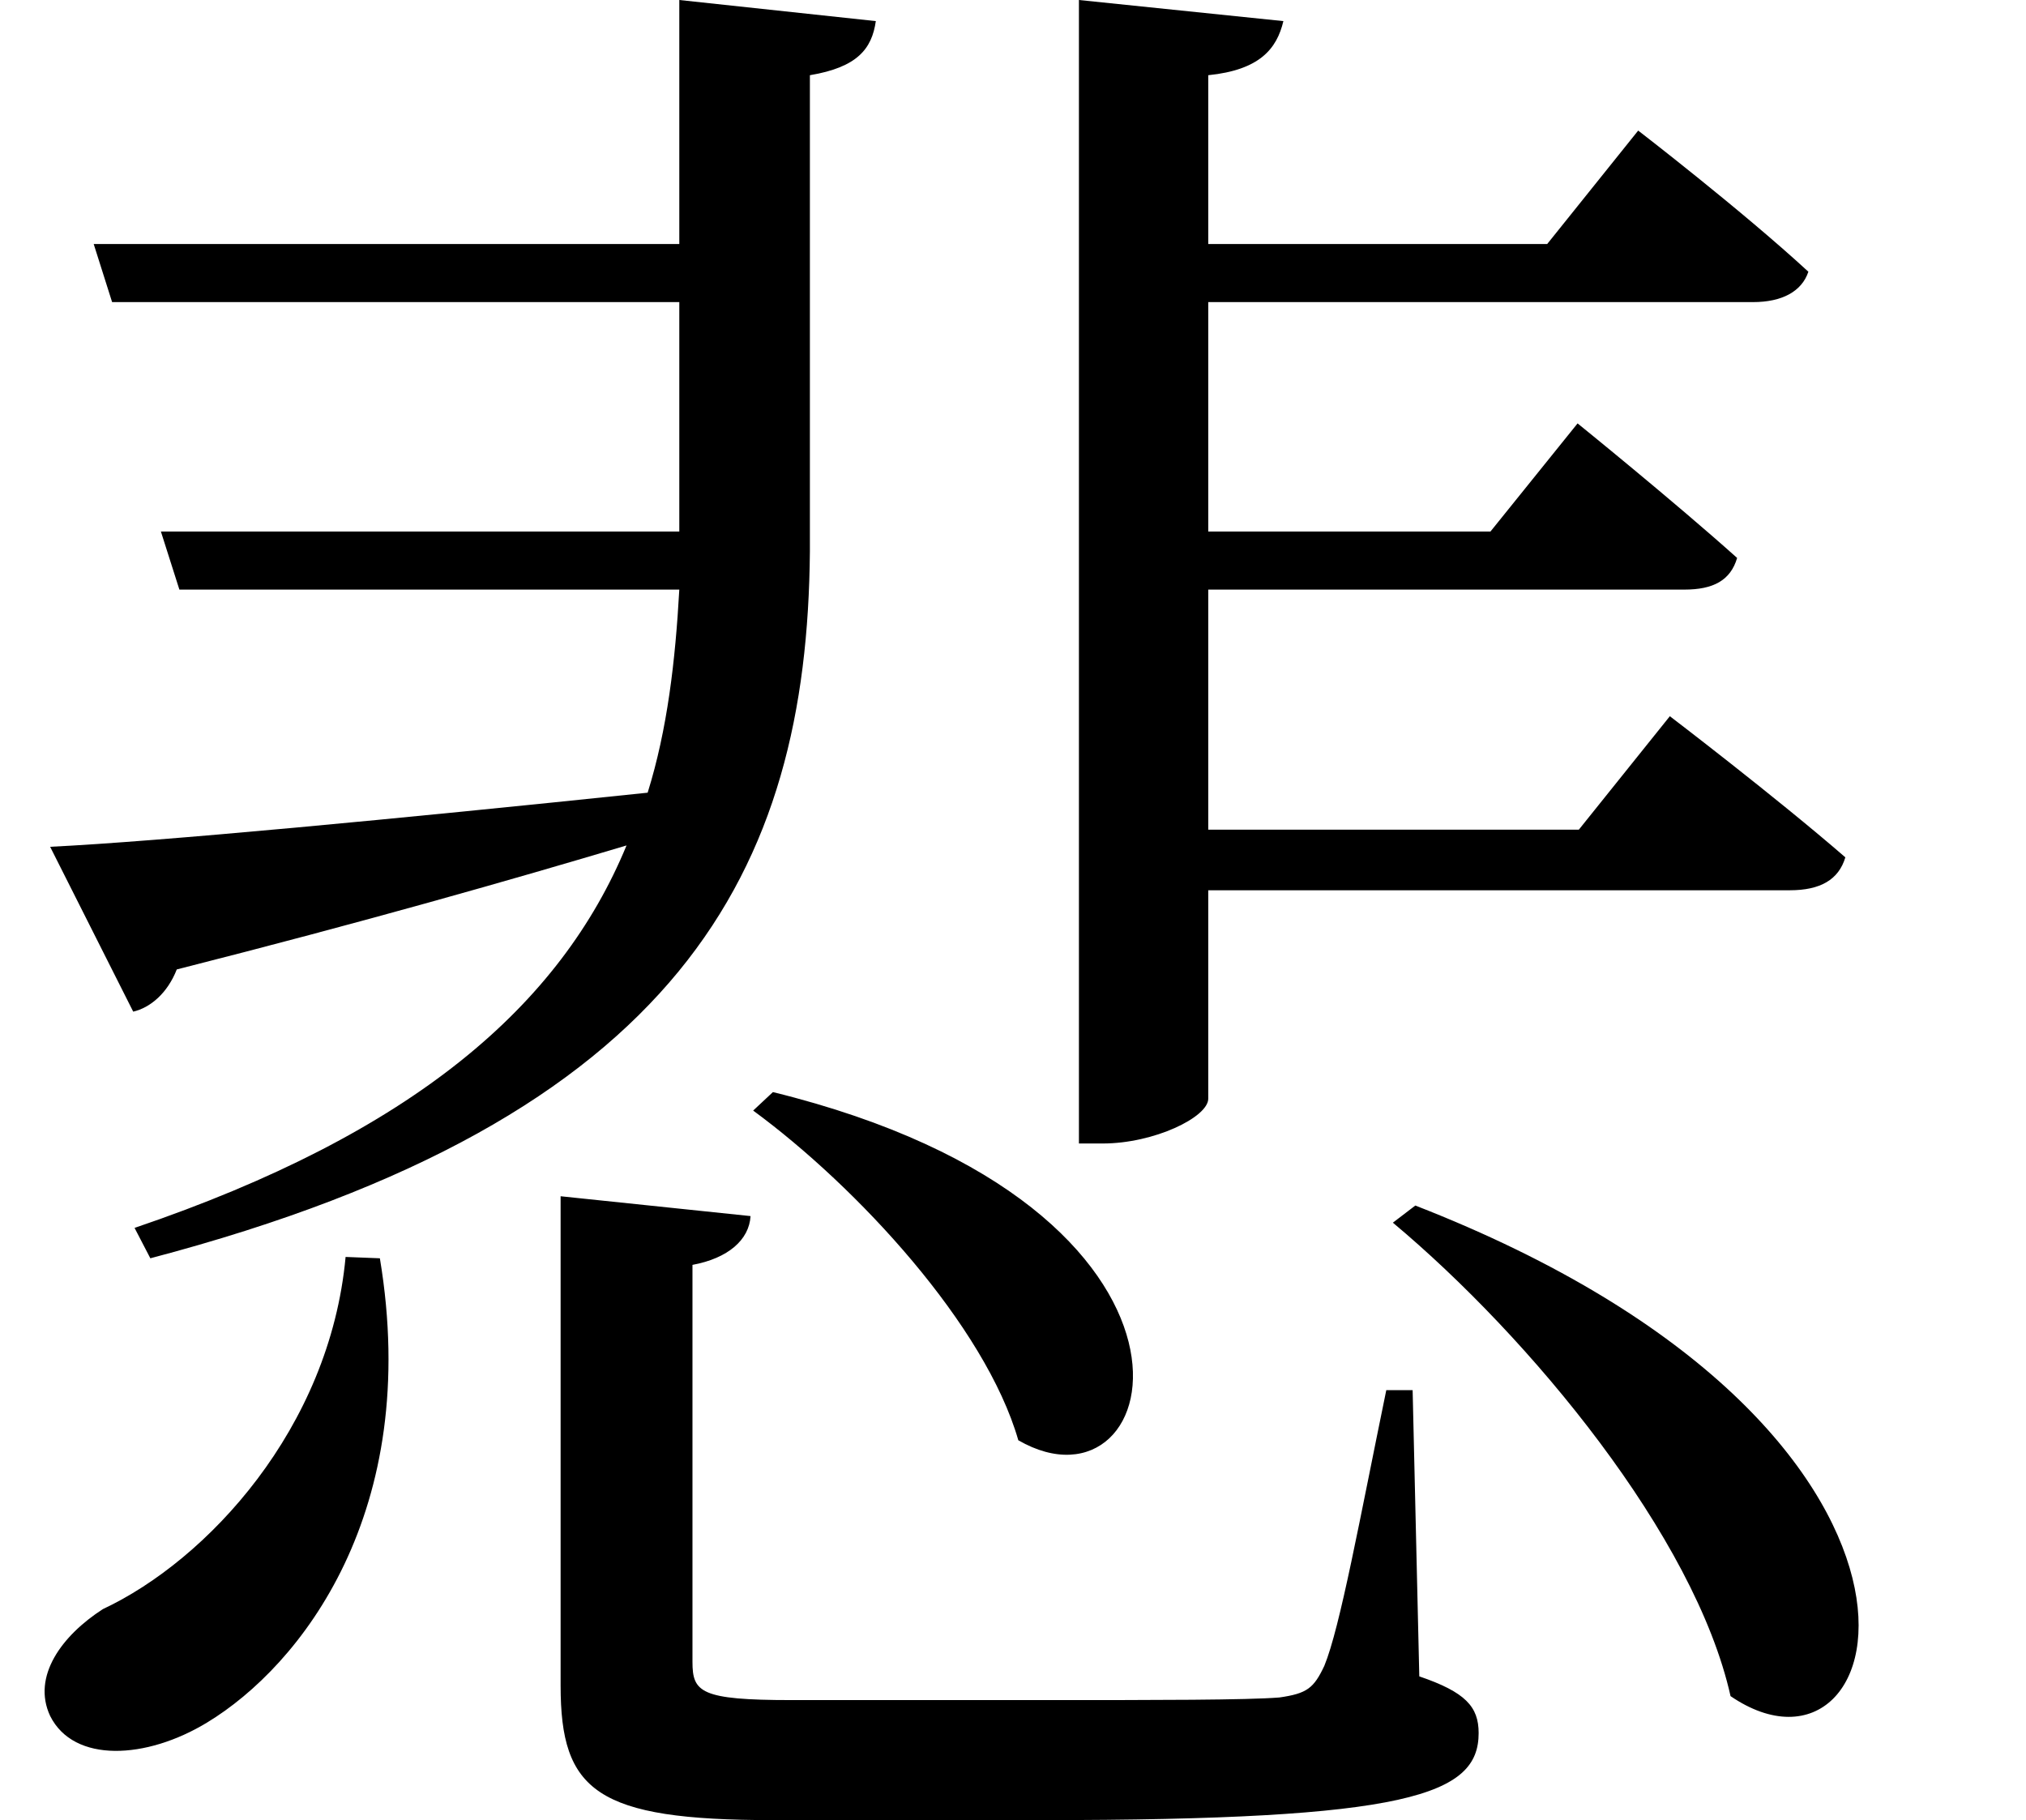 <svg height="21.562" viewBox="0 0 24 21.562" width="24" xmlns="http://www.w3.org/2000/svg">
<path d="M9.984,7.203 L9.75,6.984 C10.984,6.078 12.5,4.438 12.891,3.078 C14.656,2.062 15.578,5.828 9.984,7.203 Z M4.922,5.25 C4.734,3.219 3.281,1.656 2.047,1.078 C1.562,0.766 1.203,0.281 1.422,-0.188 C1.703,-0.75 2.562,-0.703 3.281,-0.266 C4.391,0.406 5.828,2.234 5.328,5.234 Z M17.594,5.859 L17.328,5.656 C18.953,4.297 20.906,1.938 21.328,0.047 C23.297,-1.297 24.453,3.188 17.594,5.859 Z M7.469,5.969 L7.469,0.172 C7.469,-1.078 7.891,-1.422 9.984,-1.422 L13.156,-1.422 C17.516,-1.422 18.344,-1.125 18.344,-0.391 C18.344,-0.078 18.188,0.094 17.641,0.281 L17.562,3.672 L17.25,3.672 C16.938,2.156 16.703,0.859 16.516,0.406 C16.391,0.141 16.312,0.078 15.984,0.031 C15.594,0 14.547,0 13.203,0 L10.203,0 C9.125,0 9.031,0.094 9.031,0.453 L9.031,5.156 C9.453,5.234 9.703,5.453 9.719,5.734 Z M13.609,20.141 L13.609,6.594 L13.891,6.594 C14.5,6.594 15.141,6.906 15.141,7.125 L15.141,9.594 L22.031,9.594 C22.391,9.594 22.609,9.719 22.688,9.984 C21.859,10.703 20.609,11.656 20.609,11.656 L19.531,10.312 L15.141,10.312 L15.141,13.156 L20.781,13.156 C21.125,13.156 21.328,13.266 21.406,13.531 C20.656,14.203 19.516,15.125 19.516,15.125 L18.484,13.844 L15.141,13.844 L15.141,16.562 L21.594,16.562 C21.938,16.562 22.172,16.688 22.25,16.922 C21.453,17.656 20.234,18.594 20.234,18.594 L19.156,17.25 L15.141,17.25 L15.141,19.25 C15.75,19.312 15.953,19.562 16.031,19.891 Z M1.422,10.109 L2.406,8.156 C2.609,8.203 2.812,8.375 2.922,8.656 C5.141,9.219 6.891,9.719 8.25,10.125 C7.469,8.234 5.734,6.719 2.422,5.594 L2.609,5.234 C8.906,6.891 10.391,9.844 10.422,13.609 L10.422,19.25 C10.984,19.344 11.156,19.562 11.203,19.891 L8.875,20.141 L8.875,17.25 L1.938,17.25 L2.156,16.562 L8.875,16.562 L8.875,13.844 L2.734,13.844 L2.953,13.156 L8.875,13.156 C8.828,12.312 8.734,11.5 8.5,10.75 C5.516,10.438 2.719,10.172 1.422,10.109 Z" transform="translate(-0.828, 20.141) scale(1, -1)"/>
</svg>